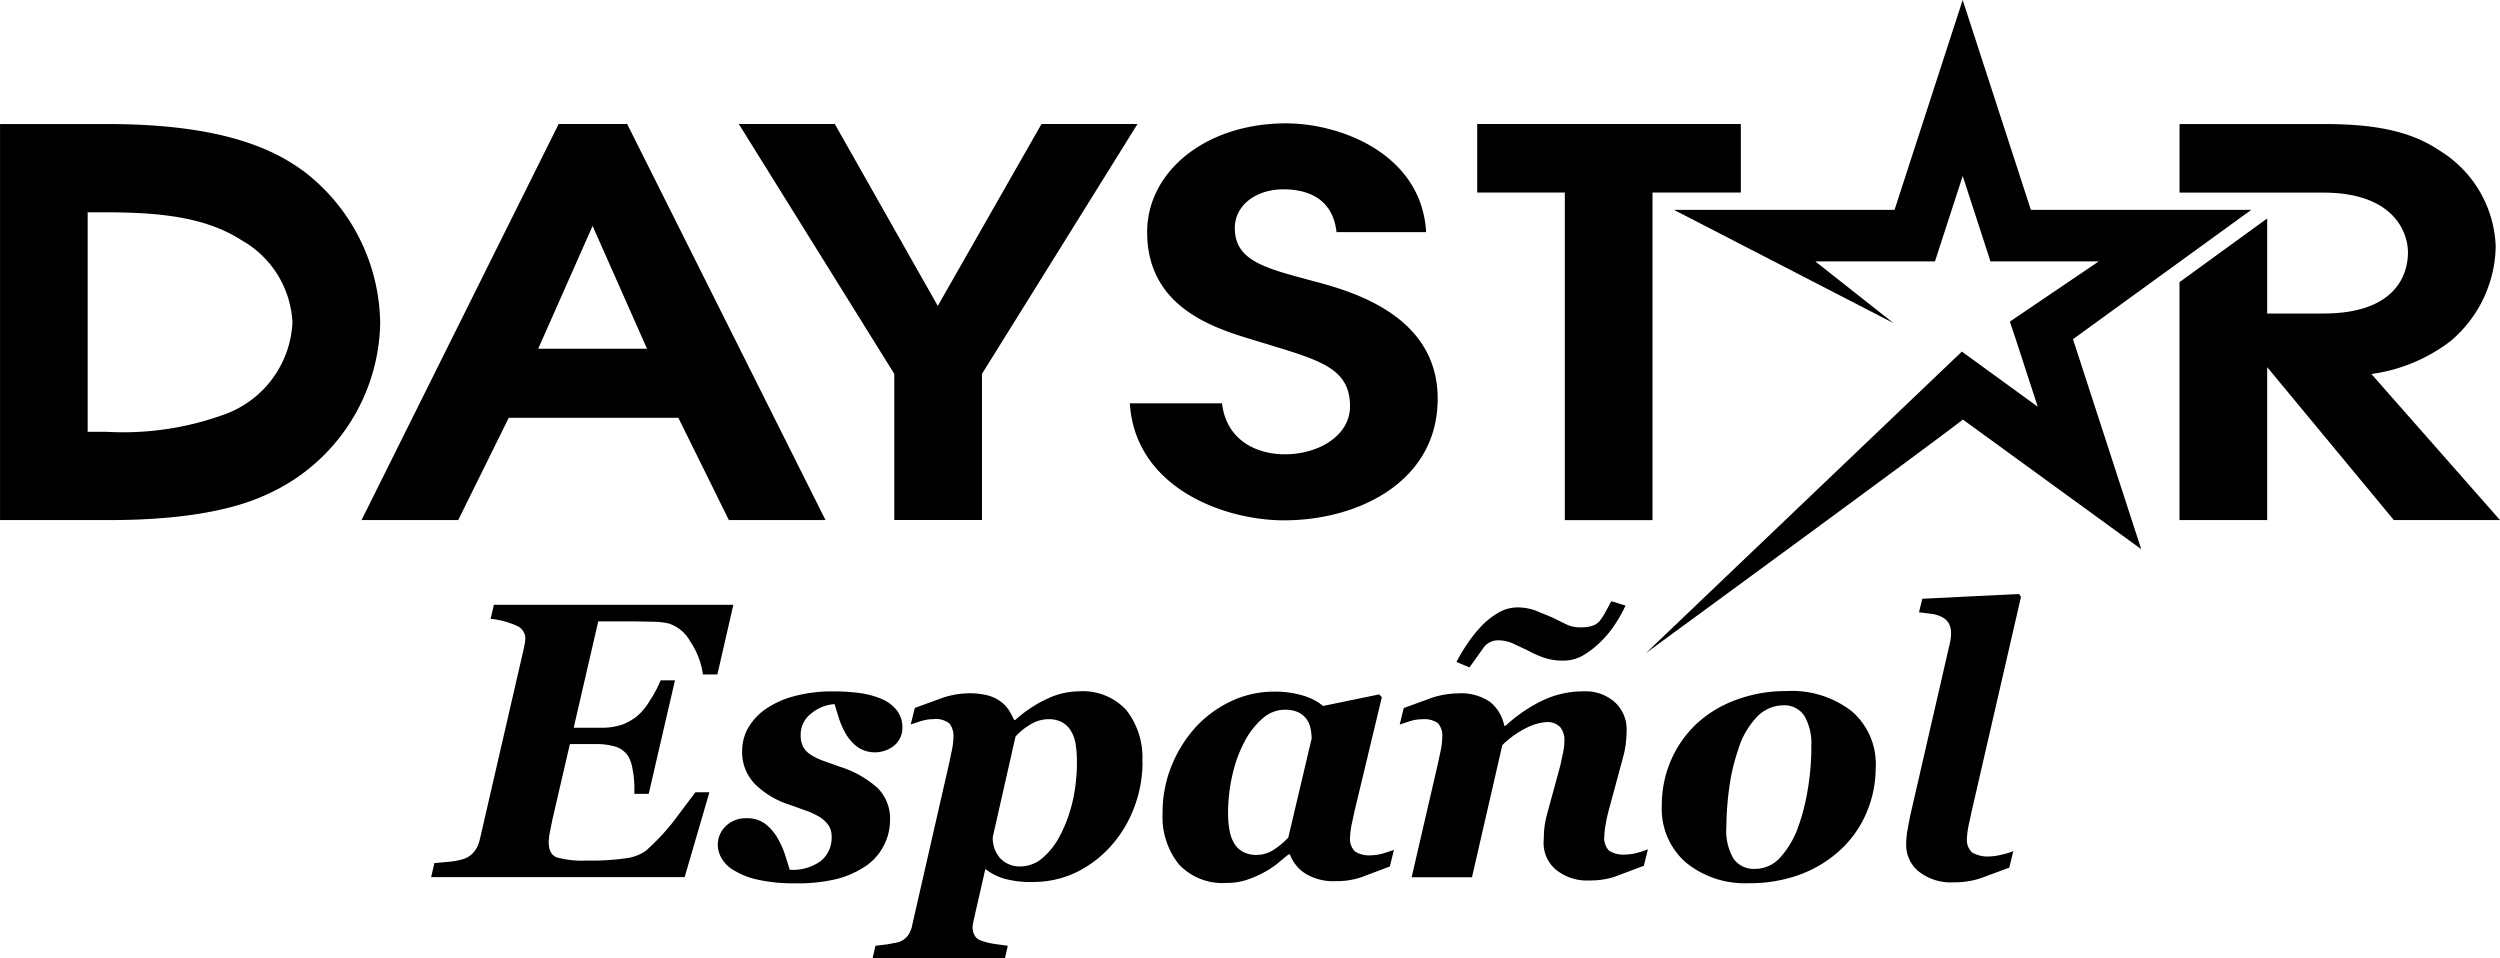 <svg width="800mm" height="306.7mm" version="1.1" viewBox="0 0 800 306.7" xmlns="http://www.w3.org/2000/svg">
 <g transform="translate(27.252 -97.896)" stroke-width="4.591">
  <path d="m207.41 291.49-5.1 22.228h-4.618a25.249 25.249 0 0 0-4.132-10.669c-1.497-2.708-3.975-4.738-6.927-5.67-1.648-0.344-3.324-0.523-5.008-0.528l-5.403-0.101h-12.041l-7.85 34.012h8.373c2.451 0.092 4.903-0.252 7.235-1.015 1.777-0.689 3.429-1.657 4.898-2.865 1.593-1.464 2.947-3.168 4.021-5.05a35.807 35.807 0 0 0 3.292-6.239h4.591l-8.41 36.349h-4.591v-2.295a29.242 29.242 0 0 0-0.588-5.688c-0.202-1.437-0.67-2.819-1.377-4.086a7.758 7.758 0 0 0-4.246-3.108 21.852 21.852 0 0 0-6.037-0.771h-8.383l-5.619 24.271-0.794 3.985c-0.197 1.01-0.321 2.038-0.367 3.067 0 2.621 0.854 4.265 2.58 4.94 3.103 0.845 6.321 1.189 9.53 1.014 4.315 0.105 8.63-0.156 12.904-0.771 2.181-0.299 4.26-1.106 6.073-2.355 3.223-2.855 6.179-6 8.837-9.388l7.01-9.328h4.49l-7.923 27.145h-81.117l1.038-4.49 4.591-0.409a23.412 23.412 0 0 0 4.513-0.831c1.451-0.422 2.731-1.281 3.672-2.461a9.87 9.87 0 0 0 1.749-3.801l14.034-60.913 0.427-2.153 0.124-1.281c-5e-3 -1.735-1.024-3.305-2.603-4.021-2.695-1.23-5.569-2.006-8.516-2.295l1.038-4.49h76.632zm19.85 89.059a52.196 52.196 0 0 1-12.211-1.198 24.422 24.422 0 0 1-7.639-3.067 10.467 10.467 0 0 1-3.92-4.021 8.998 8.998 0 0 1-1.056-4.021c-5e-3 -2.254 0.914-4.412 2.539-5.968a9.135 9.135 0 0 1 6.767-2.539 9.503 9.503 0 0 1 5.894 1.809 15.425 15.425 0 0 1 3.962 4.591c1.01 1.767 1.836 3.631 2.461 5.569l1.4 4.513a15.287 15.287 0 0 0 10.017-2.846c2.272-1.923 3.526-4.788 3.393-7.763a6.289 6.289 0 0 0-1.014-3.636 10.054 10.054 0 0 0-2.722-2.58c-1.377-0.817-2.823-1.506-4.329-2.052l-5.22-1.868a27.728 27.728 0 0 1-11.215-6.643 14.598 14.598 0 0 1-4.132-10.586c-0.014-2.461 0.578-4.889 1.726-7.07 1.336-2.415 3.191-4.503 5.426-6.115a28.921 28.921 0 0 1 9.204-4.306c4.237-1.143 8.617-1.68 13.005-1.607a61.515 61.515 0 0 1 8.263 0.528c2.442 0.321 4.825 0.969 7.093 1.928a12.349 12.349 0 0 1 4.834 3.672 8.722 8.722 0 0 1 1.726 5.509 7.391 7.391 0 0 1-2.438 5.545c-3.42 2.874-8.341 3.099-12.009 0.551-1.487-1.143-2.731-2.566-3.672-4.187a26.121 26.121 0 0 1-2.236-5.082l-1.341-4.389c-2.75 0.165-5.371 1.216-7.478 2.989-2.139 1.607-3.393 4.132-3.374 6.808-0.069 1.331 0.207 2.663 0.794 3.861a6.886 6.886 0 0 0 2.135 2.337 18.684 18.684 0 0 0 3.842 1.969l5.771 2.07c4.439 1.368 8.529 3.668 12.009 6.744a13.772 13.772 0 0 1 4.044 10.384 17.904 17.904 0 0 1-7.533 14.493c-2.846 1.937-6 3.374-9.328 4.246a52.242 52.242 0 0 1-13.409 1.441zm272.82-10.889-1.299 5.284-9.287 3.494a24.835 24.835 0 0 1-8.047 1.198c-3.934 0.243-7.813-1.005-10.871-3.494a11.155 11.155 0 0 1-3.879-8.635l0.142-3.595c0.165-1.859 0.491-3.705 0.973-5.509l4.246-15.585 0.973-4.549a20.887 20.887 0 0 0 0.326-3.31c0.092-1.575-0.381-3.135-1.341-4.389-1.216-1.184-2.901-1.767-4.591-1.584-1.969 0.17-3.893 0.702-5.669 1.565a30.252 30.252 0 0 0-8.263 5.77l-9.714 42.303h-19.308l8.332-36.046 0.918-4.288a22.494 22.494 0 0 0 0.546-4.389c0.188-1.653-0.308-3.314-1.377-4.591-1.474-0.996-3.25-1.442-5.018-1.258-1.304 9e-3 -2.598 0.207-3.842 0.588l-3.374 1.115 1.281-5.284 9.08-3.31c2.649-0.877 5.417-1.341 8.208-1.377 3.654-0.271 7.295 0.689 10.343 2.722 2.364 1.937 3.971 4.641 4.549 7.639h0.409c3.53-3.278 7.533-6.009 11.867-8.107a30.161 30.161 0 0 1 13.047-2.906 13.956 13.956 0 0 1 10.159 3.576c2.387 2.249 3.718 5.399 3.672 8.676q-0.024 1.891-0.202 3.778c-0.165 1.754-0.491 3.489-0.973 5.183l-4.448 16.458c-0.436 1.542-0.785 3.112-1.056 4.692-0.257 1.313-0.409 2.649-0.459 3.985a5.784 5.784 0 0 0 1.506 4.632c1.565 0.973 3.406 1.409 5.242 1.24 1.35-0.027 2.69-0.23 3.985-0.611 1.097-0.28 2.171-0.643 3.213-1.079zm-7.152-78.004a44.07 44.07 0 0 1-3.108 5.628c-1.331 2.08-2.883 4.008-4.632 5.752-1.717 1.749-3.65 3.273-5.752 4.531-1.969 1.157-4.219 1.754-6.5 1.726-2.277 0.036-4.545-0.349-6.684-1.139a36.955 36.955 0 0 1-4.917-2.254l-4.49-2.112a11.844 11.844 0 0 0-4.655-0.996c-1.988-0.024-3.847 0.987-4.917 2.663l-4.288 6.014-4.164-1.749a52.563 52.563 0 0 1 3.168-5.362c1.317-2.029 2.805-3.939 4.448-5.711a24.101 24.101 0 0 1 5.509-4.513c1.901-1.194 4.095-1.841 6.34-1.868a17.169 17.169 0 0 1 5.752 0.973l5.325 2.194 4.692 2.295a10.008 10.008 0 0 0 4.448 0.918 11.385 11.385 0 0 0 3.842-0.51 5.187 5.187 0 0 0 2.295-1.542 16.435 16.435 0 0 0 1.809-2.782l1.928-3.535 4.513 1.4zm126.54-2.791-15.764 68.539-0.973 4.513a24.239 24.239 0 0 0-0.551 4.164 5.417 5.417 0 0 0 1.685 4.632 9.824 9.824 0 0 0 5.61 1.24 17.766 17.766 0 0 0 3.962-0.611 23.917 23.917 0 0 0 3.558-1.079l-1.281 5.284-9.489 3.494c-2.708 0.84-5.536 1.244-8.373 1.198a16.526 16.526 0 0 1-11.073-3.434 10.88 10.88 0 0 1-4.044-8.695c0-1.51 0.133-3.021 0.386-4.513l0.854-4.513 12.647-55.019a18.5 18.5 0 0 0 0.344-1.868c0.073-0.487 0.115-0.973 0.124-1.464a6.702 6.702 0 0 0-0.712-3.333 5.279 5.279 0 0 0-2.112-1.992 10.237 10.237 0 0 0-3.213-1.056l-4.228-0.528 1.056-4.329 30.946-1.524 0.652 0.918zm-300.49 30.208c-0.358 6e-3 -0.716 0.021-1.075 0.049a24.33 24.33 0 0 0-9.755 2.236c-3.819 1.749-7.345 4.072-10.463 6.886h-0.459c-0.482-1.12-1.055-2.195-1.725-3.214-0.693-1.06-1.584-1.973-2.622-2.703-1.308-0.932-2.781-1.603-4.347-1.97-1.873-0.431-3.792-0.637-5.711-0.609-2.796 0.036-5.573 0.5-8.231 1.377l-9.103 3.309-1.3 5.284 3.416-1.116c1.24-0.372 2.526-0.569 3.82-0.588 1.823-0.225 3.654 0.27 5.119 1.377a6.381 6.381 0 0 1 1.298 4.491 22.311 22.311 0 0 1-0.547 4.347l-0.917 4.347-11.661 51.091a8.722 8.722 0 0 1-1.523 3.719 6.014 6.014 0 0 1-3.048 2.033l-3.452 0.67-3.802 0.459-0.919 4.044h42.353l0.919-4.044-4.756-0.67c-1.423-0.23-2.819-0.611-4.164-1.139a3.489 3.489 0 0 1-1.767-1.648 5.233 5.233 0 0 1-0.587-2.459 8.539 8.539 0 0 1 0.184-1.378 16.894 16.894 0 0 1 0.344-1.666l3.558-15.608a18.363 18.363 0 0 0 5.967 3.066 31.354 31.354 0 0 0 9.062 1.08 31.813 31.813 0 0 0 13.717-2.925c4.237-2.011 8.043-4.834 11.197-8.309 3.278-3.599 5.847-7.785 7.578-12.334a40.903 40.903 0 0 0 2.783-14.975l-0.059-6e-3c0.335-5.917-1.483-11.757-5.119-16.439-3.667-3.964-8.839-6.156-14.203-6.062zm-10.227 8.964c1.354 0.036 2.686 0.377 3.891 1a7.437 7.437 0 0 1 2.847 2.823 11.477 11.477 0 0 1 1.464 4.188c0.28 1.754 0.413 3.525 0.408 5.302a56.924 56.924 0 0 1-1.28 12.597 47.743 47.743 0 0 1-3.802 10.728l-0.028-0.018c-1.368 2.933-3.333 5.551-5.77 7.681a10.788 10.788 0 0 1-6.991 2.805 8.447 8.447 0 0 1-6.727-2.663 9.732 9.732 0 0 1-2.336-6.708l7.281-32.166a19.005 19.005 0 0 1 4.388-3.636 11.109 11.109 0 0 1 6.073-1.928c0.194-6e-3 0.388-9e-3 0.581-6e-3zm71.658-8.814c-4.742-0.015-9.42 1.046-13.717 3.066-4.297 2.02-8.162 4.858-11.38 8.352a41.683 41.683 0 0 0-7.67 12.339 39.388 39.388 0 0 0-2.866 15.034 24.376 24.376 0 0 0 5.161 16.416c3.953 4.219 9.598 6.422 15.359 5.995a20.015 20.015 0 0 0 6.014-0.853 32.272 32.272 0 0 0 5.183-2.134 28.508 28.508 0 0 0 4.655-2.906l3.902-3.214h0.459l0.038 0.042c0.955 2.53 2.703 4.677 4.984 6.123 2.91 1.722 6.262 2.548 9.641 2.378a24.835 24.835 0 0 0 8.049-1.198l9.286-3.494 1.286-5.287-3.25 1.056a15.333 15.333 0 0 1-3.962 0.652 8.493 8.493 0 0 1-5.283-1.258 5.692 5.692 0 0 1-1.525-4.591c0.06-1.391 0.234-2.772 0.528-4.131l0.997-4.55 8.634-36.045-0.812-0.919-17.981 3.7a18.546 18.546 0 0 0-6.483-3.333 30.849 30.849 0 0 0-9.245-1.239zm4.047 5.781c1.266 0.03 2.515 0.299 3.684 0.797 1.106 0.505 2.057 1.299 2.755 2.295a7.345 7.345 0 0 1 1.239 2.989c0.207 1.005 0.321 2.023 0.344 3.047l0.018 6e-3 -7.497 31.777a24.652 24.652 0 0 1-4.733 3.944c-1.575 1.033-3.415 1.593-5.302 1.606-1.556 0.06-3.104-0.284-4.491-0.995a7.253 7.253 0 0 1-2.845-2.805 11.982 11.982 0 0 1-1.442-4.131c-0.317-1.758-0.469-3.541-0.459-5.327a54.767 54.767 0 0 1 1.4-12.394 43.152 43.152 0 0 1 3.88-10.628c1.451-2.8 3.411-5.306 5.77-7.395a10.788 10.788 0 0 1 7.134-2.781c0.181-6e-3 0.363-6e-3 0.544-3e-3zm160-5.966c-5.541-0.046-11.041 0.919-16.233 2.847a37.368 37.368 0 0 0-12.683 7.713 35.44 35.44 0 0 0-8.108 11.664 35.945 35.945 0 0 0-2.906 14.466c-0.326 6.9 2.498 13.574 7.681 18.142a29.702 29.702 0 0 0 20.158 6.642c5.724 0.083 11.416-0.903 16.783-2.905a39.112 39.112 0 0 0 13.047-8.231c3.434-3.314 6.146-7.309 7.964-11.725a36.404 36.404 0 0 0 2.805-14.12l0.018 0.012a22.311 22.311 0 0 0-7.639-18.022 31.216 31.216 0 0 0-20.888-6.483zm-0.622 4.544c2.458 0.024 4.768 1.214 6.214 3.223a17.444 17.444 0 0 1 2.295 10.1h0.05a84.147 84.147 0 0 1-1.056 12.983 66.84 66.84 0 0 1-3.108 12.455 28.783 28.783 0 0 1-5.567 9.672 10.834 10.834 0 0 1-8.333 3.92 7.896 7.896 0 0 1-6.808-3.191c-1.809-3.108-2.627-6.697-2.337-10.283 0.032-4.049 0.323-8.099 0.873-12.111a61.928 61.928 0 0 1 2.923-12.578 25.845 25.845 0 0 1 6.097-10.586c2.176-2.24 5.141-3.53 8.262-3.594 0.165-9e-3 0.33-0.012 0.494-0.012z"/>
  <path d="m731.65 217.57a53.619 53.619 0 0 0 25.175-10.444c9.007-7.515 14.314-18.569 14.548-30.298a37.506 37.506 0 0 0-17.821-30.661c-8.594-5.83-19.464-8.575-36.858-8.575h-46.49v21.943h46.063c21.902 0 27.025 12.151 27.025 19.161 0 7.01-3.902 19.524-27.025 19.524h-18.023v-30.413l-28.058 20.378v76.136h28.058v-48.946l40.536 48.946h33.971l-41.164-46.751zm-472.71 0-49.772-79.997h30.711l32.956 58.214 33.195-58.214h30.721l-49.776 79.974v46.751h-28.058v-46.751zm104.85 9.365c1.442 12.193 11.477 16.338 20.075 16.338 11.054 0 20.887-6.096 20.887-15.342 0-12.537-10.035-14.851-28.871-20.621-11.665-3.636-36.046-9.406-36.046-35.132 0-19.464 18.822-34.806 44.438-34.806 17.614 0 43.4 9.893 44.842 34.806h-28.678c-1.221-10.889-9.406-13.694-16.985-13.694-8.819 0-15.562 5.1-15.562 12.395 0 10.559 9.833 12.854 25.194 16.985 12.477 3.292 39.723 11.054 39.723 37.611s-25.4 38.929-49.152 38.929c-19.464 0-47.706-10.559-49.354-37.446h29.486zm109.72-67.418h-28.058v-21.943h84.362v21.925h-28.265v104.84h-28.058v-104.84zm219.68 5.527h-70.568l-21.819-67.152-21.801 67.152h-70.591l70.237 36.229-25.01-19.74h38.3l8.878-27.328 8.878 27.328h34.673l-28.462 19.281 1.767 5.261 7.152 21.966-24.28-17.637-101.17 96.546c0.73-0.588 88.265-64.531 101.51-74.791l57.053 41.472-21.833-67.198 57.117-41.431zm-720.43-27.452v126.73h35.008c16.985 0 36.432-1.707 50.369-8.208 21.691-9.7 35.826-31.065 36.267-54.822a62.112 62.112 0 0 0-24.973-48.988l-0.038 0.018c-8.796-6.34-24.972-14.731-62.253-14.731zm28.039 28.242h5.327c17.596 0 32.345 1.441 44.028 9.002a31.905 31.905 0 0 1 16.173 26.392 33.007 33.007 0 0 1-22.737 29.628c-11.816 4.168-24.35 5.939-36.859 5.214h-5.931zm150.72-28.261-63.08 126.75h30.936l16.173-32.731h54.27l16.173 32.731h30.923l-63.477-126.75h-21.902zm10.862 32.612 17.413 39.314h-34.825z"/>
 </g>
</svg>
